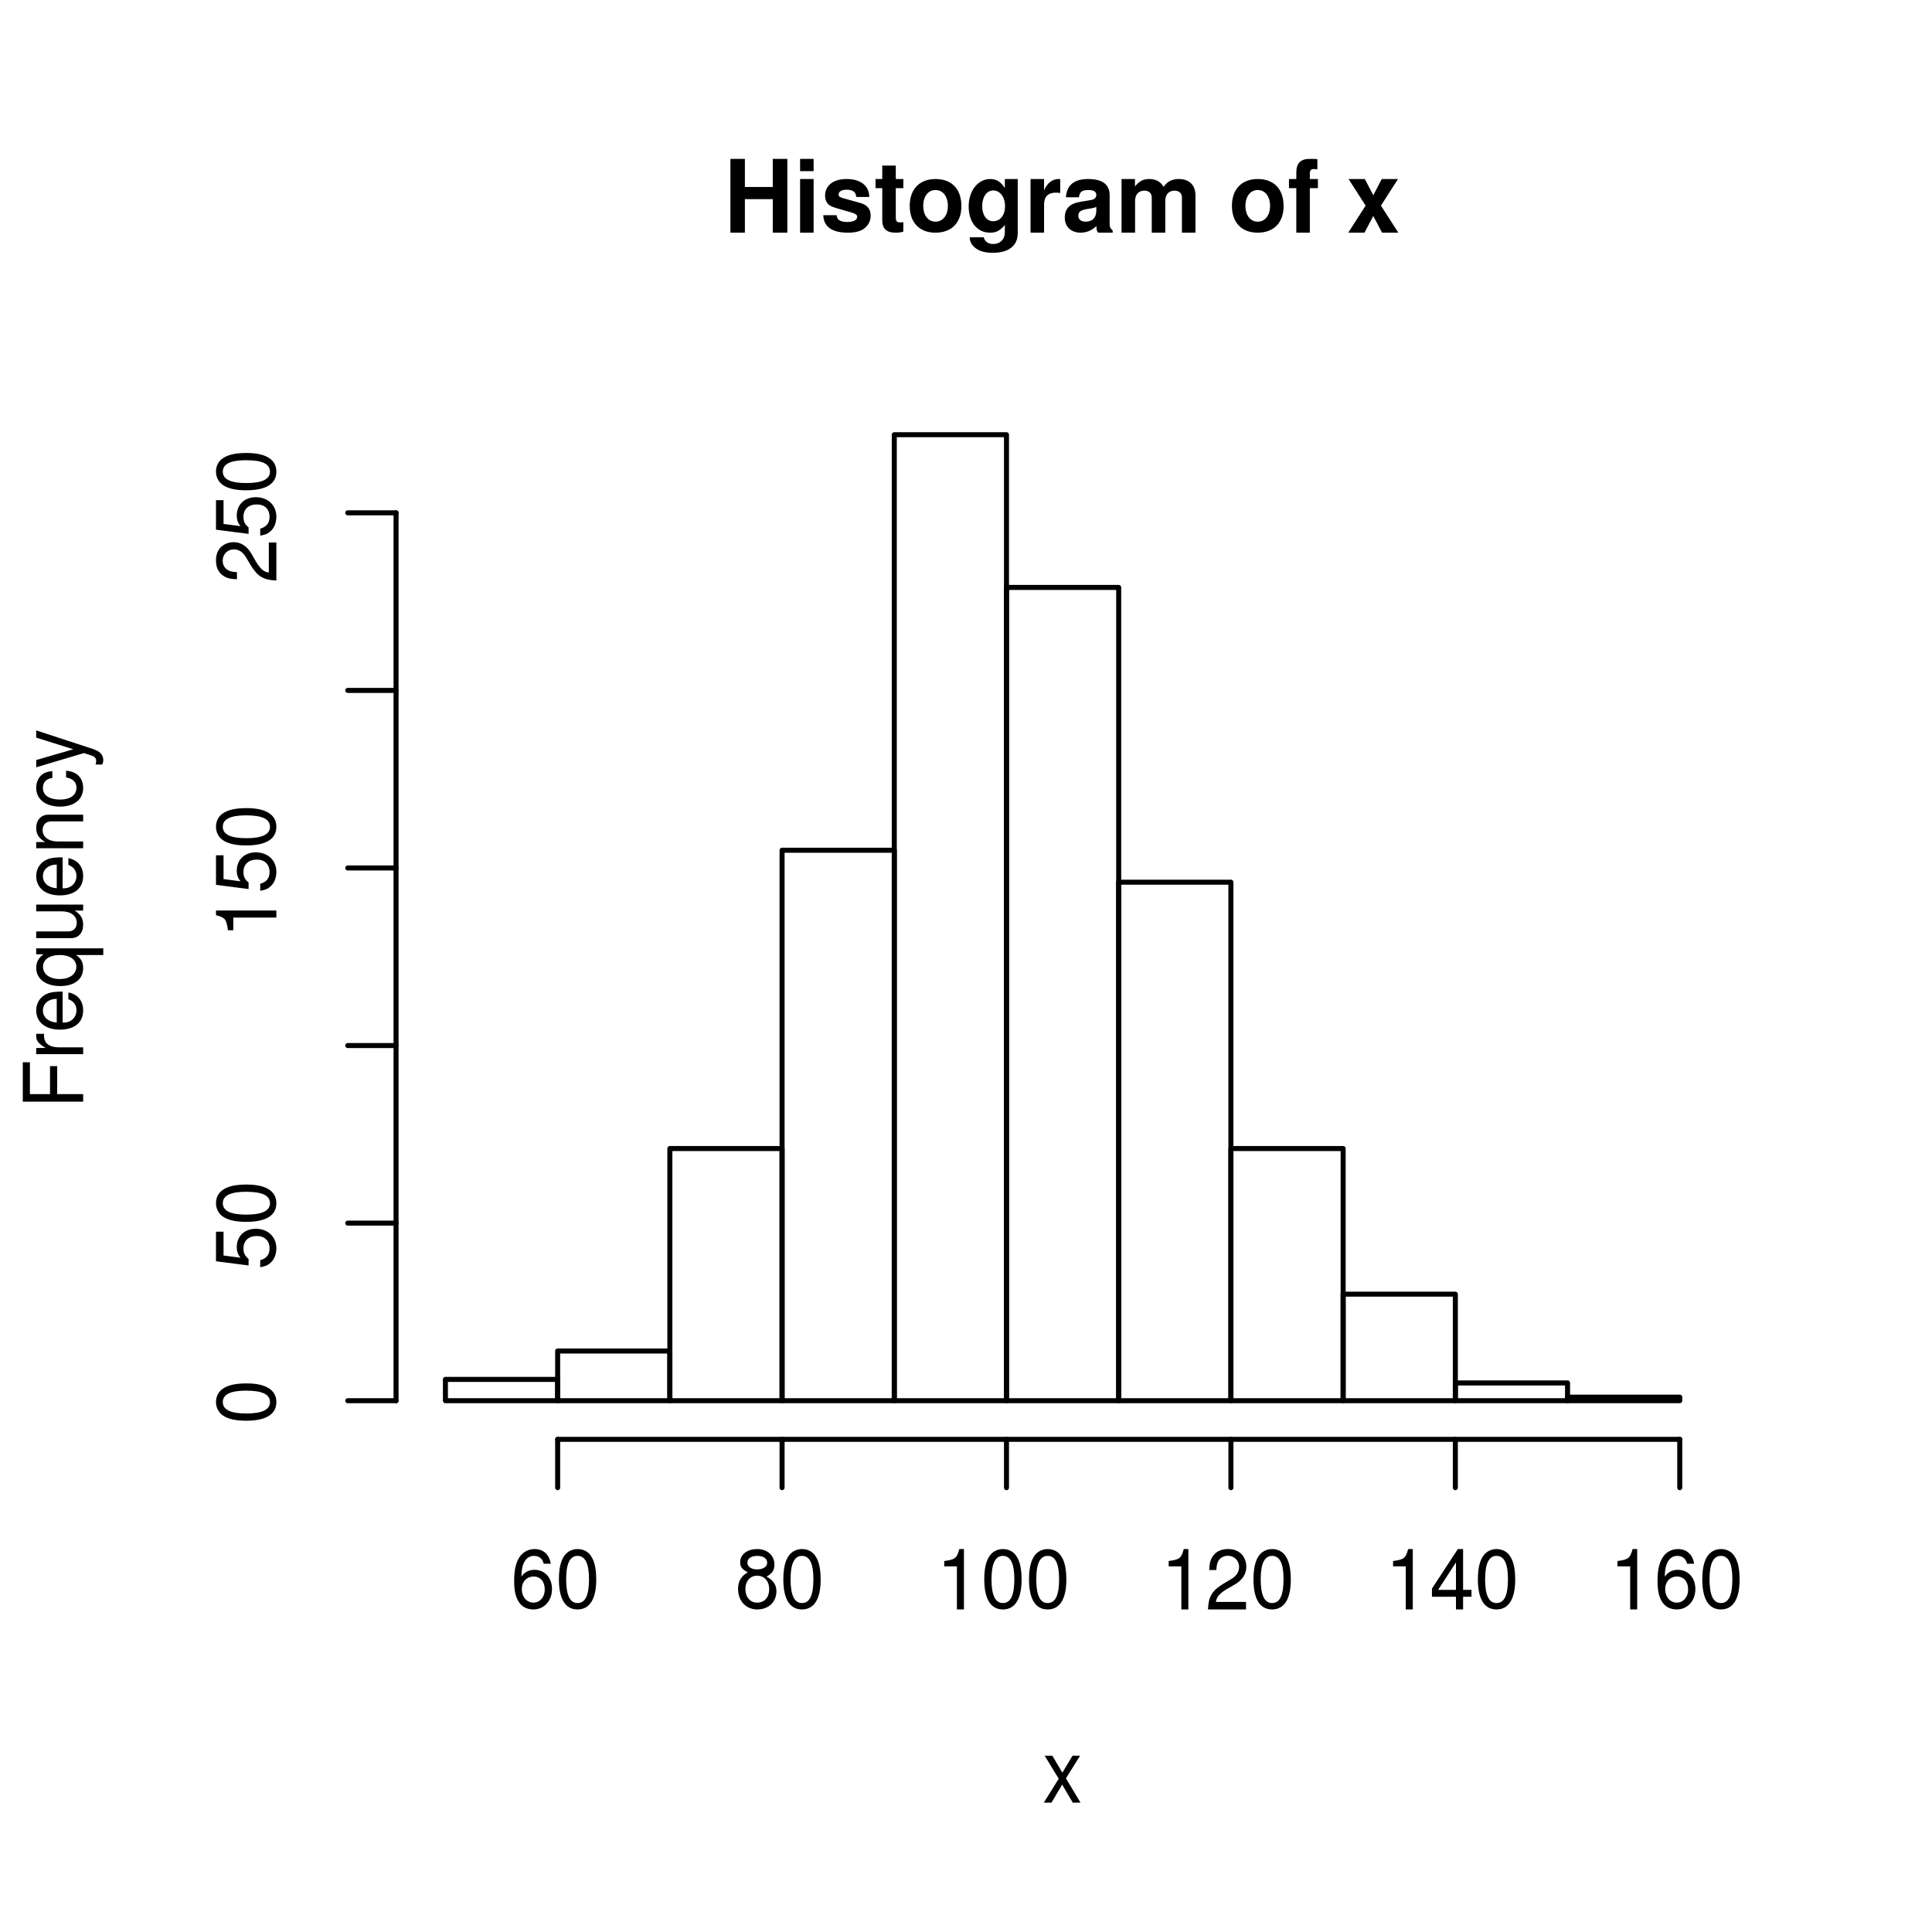 <?xml version="1.0" encoding="UTF-8"?>
<svg xmlns="http://www.w3.org/2000/svg" xmlns:xlink="http://www.w3.org/1999/xlink" width="288pt" height="288pt" viewBox="0 0 288 288" version="1.1">
<defs>
<g>
<symbol overflow="visible" id="glyph0-0">
<path style="stroke:none;" d=""/>
</symbol>
<symbol overflow="visible" id="glyph0-1">
<path style="stroke:none;" d="M 7.297 -5 L 7.297 0 L 9.469 0 L 9.469 -11 L 7.297 -11 L 7.297 -6.812 L 3.141 -6.812 L 3.141 -11 L 0.984 -11 L 0.984 0 L 3.141 0 L 3.141 -5 Z M 7.297 -5 "/>
</symbol>
<symbol overflow="visible" id="glyph0-2">
<path style="stroke:none;" d="M 2.984 -8 L 0.969 -8 L 0.969 0 L 2.984 0 Z M 2.984 -11 L 0.969 -11 L 0.969 -9.172 L 2.984 -9.172 Z M 2.984 -11 "/>
</symbol>
<symbol overflow="visible" id="glyph0-3">
<path style="stroke:none;" d="M 7.281 -5.328 C 7.25 -7 5.984 -8 3.891 -8 C 1.922 -8 0.688 -7.047 0.688 -5.5 C 0.688 -5.016 0.844 -4.578 1.125 -4.281 C 1.391 -4.016 1.641 -3.891 2.391 -3.656 L 4.797 -2.953 C 5.297 -2.781 5.469 -2.641 5.469 -2.344 C 5.469 -1.875 4.906 -1.594 3.969 -1.594 C 3.438 -1.594 3.047 -1.688 2.781 -1.875 C 2.562 -2.031 2.484 -2.188 2.391 -2.609 L 0.422 -2.609 C 0.469 -0.875 1.734 0 4.094 0 C 5.172 0 6 -0.203 6.562 -0.656 C 7.141 -1.094 7.484 -1.797 7.484 -2.531 C 7.484 -3.516 6.984 -4.125 5.969 -4.422 L 3.422 -5.125 C 2.859 -5.297 2.703 -5.391 2.703 -5.703 C 2.703 -6.125 3.172 -6.406 3.875 -6.406 C 4.844 -6.406 5.312 -6.047 5.328 -5.328 Z M 7.281 -5.328 "/>
</symbol>
<symbol overflow="visible" id="glyph0-4">
<path style="stroke:none;" d="M 4.344 -8 L 3.219 -8 L 3.219 -10 L 1.203 -10 L 1.203 -8 L 0.203 -8 L 0.203 -6.641 L 1.203 -6.641 L 1.203 -1.828 C 1.203 -0.609 1.844 0 3.172 0 C 3.625 0 3.969 -0.031 4.344 -0.156 L 4.344 -1.578 C 4.141 -1.531 4.031 -1.531 3.875 -1.531 C 3.344 -1.531 3.219 -1.703 3.219 -2.391 L 3.219 -6.641 L 4.344 -6.641 Z M 4.344 -8 "/>
</symbol>
<symbol overflow="visible" id="glyph0-5">
<path style="stroke:none;" d="M 4.344 -8 C 1.953 -8 0.5 -6.469 0.5 -4 C 0.5 -1.5 1.953 0 4.344 0 C 6.734 0 8.203 -1.5 8.203 -3.953 C 8.203 -6.5 6.766 -8 4.344 -8 Z M 4.344 -6.359 C 5.453 -6.359 6.188 -5.406 6.188 -3.969 C 6.188 -2.594 5.438 -1.641 4.344 -1.641 C 3.25 -1.641 2.516 -2.578 2.516 -4 C 2.516 -5.406 3.25 -6.359 4.344 -6.359 Z M 4.344 -6.359 "/>
</symbol>
<symbol overflow="visible" id="glyph0-6">
<path style="stroke:none;" d="M 5.875 -8 L 5.875 -6.656 C 5.266 -7.594 4.609 -8 3.719 -8 C 1.875 -8 0.484 -6.266 0.484 -3.922 C 0.484 -1.562 1.75 0 3.672 0 C 4.594 0 5.109 -0.266 5.875 -1.141 L 5.875 -0.016 C 5.875 0.984 5.172 1.688 4.156 1.688 C 3.406 1.688 2.891 1.344 2.734 0.688 L 0.641 0.688 C 0.656 1.328 0.891 1.766 1.406 2.219 C 2.031 2.75 2.891 3 4.094 3 C 6.438 3 7.797 1.938 7.797 0.109 L 7.797 -8 Z M 4.156 -6.297 C 5.156 -6.297 5.906 -5.312 5.906 -3.953 C 5.906 -2.609 5.188 -1.703 4.125 -1.703 C 3.172 -1.703 2.5 -2.609 2.5 -3.953 C 2.5 -5.328 3.172 -6.297 4.156 -6.297 Z M 4.156 -6.297 "/>
</symbol>
<symbol overflow="visible" id="glyph0-7">
<path style="stroke:none;" d="M 0.906 -8 L 0.906 0 L 2.922 0 L 2.922 -4.188 C 2.922 -5.375 3.516 -5.969 4.703 -5.969 C 4.906 -5.969 5.062 -5.969 5.328 -5.906 L 5.328 -7.984 C 5.219 -8 5.172 -8 5.078 -8 C 4.156 -8 3.375 -7.391 2.922 -6.312 L 2.922 -8 Z M 0.906 -8 "/>
</symbol>
<symbol overflow="visible" id="glyph0-8">
<path style="stroke:none;" d="M 7.547 -0.312 C 7.188 -0.641 7.094 -0.859 7.094 -1.266 L 7.094 -5.594 C 7.094 -7.188 6 -8 3.906 -8 C 1.797 -8 0.703 -7.094 0.578 -5.281 L 2.516 -5.281 C 2.625 -6.094 2.953 -6.359 3.953 -6.359 C 4.719 -6.359 5.109 -6.109 5.109 -5.609 C 5.109 -5.359 4.984 -5.156 4.766 -5.016 C 4.5 -4.891 4.5 -4.891 3.5 -4.734 L 2.688 -4.594 C 1.156 -4.344 0.406 -3.578 0.406 -2.25 C 0.406 -0.891 1.344 0 2.766 0 C 3.625 0 4.406 -0.312 5.125 -0.984 C 5.125 -0.469 5.172 -0.297 5.359 0 L 7.547 0 Z M 5.109 -3.328 C 5.109 -2.25 4.531 -1.641 3.516 -1.641 C 2.844 -1.641 2.422 -1.969 2.422 -2.516 C 2.422 -3.078 2.734 -3.328 3.578 -3.5 L 4.266 -3.609 C 4.797 -3.719 4.891 -3.734 5.109 -3.844 Z M 5.109 -3.328 "/>
</symbol>
<symbol overflow="visible" id="glyph0-9">
<path style="stroke:none;" d="M 0.859 -8 L 0.859 0 L 2.875 0 L 2.875 -4.719 C 2.875 -5.703 3.406 -6.266 4.266 -6.266 C 4.938 -6.266 5.359 -5.875 5.359 -5.25 L 5.359 0 L 7.375 0 L 7.375 -4.719 C 7.375 -5.688 7.891 -6.266 8.766 -6.266 C 9.438 -6.266 9.859 -5.875 9.859 -5.25 L 9.859 0 L 11.875 0 L 11.875 -5.562 C 11.875 -7.094 10.953 -8 9.391 -8 C 8.406 -8 7.719 -7.656 7.109 -6.828 C 6.734 -7.578 5.969 -8 5.016 -8 C 4.109 -8 3.531 -7.719 2.859 -6.891 L 2.859 -8 Z M 0.859 -8 "/>
</symbol>
<symbol overflow="visible" id="glyph0-10">
<path style="stroke:none;" d=""/>
</symbol>
<symbol overflow="visible" id="glyph0-11">
<path style="stroke:none;" d="M 4.516 -8 L 3.312 -8 L 3.312 -8.828 C 3.312 -9.266 3.484 -9.484 3.859 -9.484 C 4.047 -9.484 4.234 -9.469 4.438 -9.438 L 4.438 -10.969 C 4.047 -11 3.578 -11 3.281 -11 C 1.938 -11 1.297 -10.344 1.297 -8.969 L 1.297 -8 L 0.203 -8 L 0.203 -6.641 L 1.297 -6.641 L 1.297 0 L 3.312 0 L 3.312 -6.641 L 4.516 -6.641 Z M 4.516 -8 "/>
</symbol>
<symbol overflow="visible" id="glyph0-12">
<path style="stroke:none;" d="M 5.109 -4.031 L 7.656 -8 L 5.234 -8 L 3.969 -5.578 L 2.703 -8 L 0.281 -8 L 2.828 -4.031 L 0.234 0 L 2.656 0 L 3.969 -2.484 L 5.281 0 L 7.703 0 Z M 5.109 -4.031 "/>
</symbol>
<symbol overflow="visible" id="glyph1-0">
<path style="stroke:none;" d=""/>
</symbol>
<symbol overflow="visible" id="glyph1-1">
<path style="stroke:none;" d="M 3.5 -3.625 L 5.609 -7 L 4.484 -7 L 2.969 -4.469 L 1.469 -7 L 0.328 -7 L 2.422 -3.562 L 0.203 0 L 1.344 0 L 2.938 -2.688 L 4.516 0 L 5.672 0 Z M 3.5 -3.625 "/>
</symbol>
<symbol overflow="visible" id="glyph1-2">
<path style="stroke:none;" d="M 5.969 -6.812 C 5.766 -8.188 4.859 -9 3.562 -9 C 2.625 -9 1.781 -8.547 1.281 -7.75 C 0.75 -6.906 0.516 -5.844 0.516 -4.25 C 0.516 -2.781 0.734 -1.844 1.234 -1.078 C 1.688 -0.391 2.438 0 3.375 0 C 4.984 0 6.156 -1.266 6.156 -3.047 C 6.156 -4.719 5.078 -5.906 3.547 -5.906 C 2.719 -5.906 2.047 -5.547 1.594 -4.891 C 1.609 -6.891 2.281 -7.984 3.484 -7.984 C 4.234 -7.984 4.75 -7.562 4.922 -6.812 Z M 3.422 -4.906 C 4.438 -4.906 5.078 -4.156 5.078 -2.953 C 5.078 -1.844 4.359 -1.016 3.391 -1.016 C 2.406 -1.016 1.656 -1.859 1.656 -3.016 C 1.656 -4.125 2.375 -4.906 3.422 -4.906 Z M 3.422 -4.906 "/>
</symbol>
<symbol overflow="visible" id="glyph1-3">
<path style="stroke:none;" d="M 3.297 -9 C 2.516 -9 1.781 -8.641 1.344 -8.031 C 0.797 -7.281 0.516 -6.109 0.516 -4.5 C 0.516 -1.547 1.469 0 3.297 0 C 5.094 0 6.078 -1.547 6.078 -4.422 C 6.078 -6.125 5.812 -7.25 5.25 -8.031 C 4.812 -8.656 4.109 -9 3.297 -9 Z M 3.297 -7.984 C 4.438 -7.984 5 -6.828 5 -4.531 C 5 -2.094 4.453 -0.953 3.281 -0.953 C 2.156 -0.953 1.594 -2.141 1.594 -4.484 C 1.594 -6.828 2.156 -7.984 3.297 -7.984 Z M 3.297 -7.984 "/>
</symbol>
<symbol overflow="visible" id="glyph1-4">
<path style="stroke:none;" d="M 4.688 -4.875 C 5.562 -5.422 5.859 -5.844 5.859 -6.672 C 5.859 -8.047 4.812 -9 3.297 -9 C 1.797 -9 0.75 -8.188 0.75 -7.047 C 0.75 -6.359 1.016 -5.984 1.891 -5.531 C 0.922 -5 0.438 -4.172 0.438 -3.078 C 0.438 -1.266 1.609 0 3.297 0 C 4.984 0 6.156 -1.109 6.156 -2.703 C 6.156 -3.672 5.672 -4.391 4.688 -4.875 Z M 3.297 -7.984 C 4.203 -7.984 4.781 -7.594 4.781 -6.969 C 4.781 -6.375 4.188 -5.969 3.297 -5.969 C 2.406 -5.969 1.828 -6.375 1.828 -6.969 C 1.828 -7.594 2.406 -7.984 3.297 -7.984 Z M 3.297 -5.031 C 4.359 -5.031 5.078 -4.219 5.078 -3.016 C 5.078 -1.797 4.375 -1.016 3.281 -1.016 C 2.25 -1.016 1.531 -1.828 1.531 -3.031 C 1.531 -4.219 2.234 -5.031 3.297 -5.031 Z M 3.297 -5.031 "/>
</symbol>
<symbol overflow="visible" id="glyph1-5">
<path style="stroke:none;" d="M 3.109 -6.422 L 3.109 0 L 4.156 0 L 4.156 -9 L 3.469 -9 C 3.094 -7.625 2.859 -7.438 1.219 -7.219 L 1.219 -6.422 Z M 3.109 -6.422 "/>
</symbol>
<symbol overflow="visible" id="glyph1-6">
<path style="stroke:none;" d="M 6.078 -1.125 L 1.594 -1.125 C 1.703 -1.875 2.094 -2.328 3.125 -2.984 L 4.328 -3.672 C 5.516 -4.344 6.125 -5.266 6.125 -6.359 C 6.125 -7.109 5.844 -7.812 5.344 -8.312 C 4.844 -8.766 4.219 -9 3.406 -9 C 2.328 -9 1.531 -8.609 1.062 -7.828 C 0.75 -7.344 0.625 -6.797 0.594 -5.875 L 1.656 -5.875 C 1.688 -6.484 1.766 -6.844 1.906 -7.141 C 2.188 -7.688 2.734 -8 3.375 -8 C 4.328 -8 5.047 -7.281 5.047 -6.328 C 5.047 -5.609 4.656 -5 3.906 -4.547 L 2.797 -3.891 C 1.016 -2.812 0.5 -1.984 0.406 0 L 6.078 0 Z M 6.078 -1.125 "/>
</symbol>
<symbol overflow="visible" id="glyph1-7">
<path style="stroke:none;" d="M 3.922 -1.891 L 3.922 0 L 4.984 0 L 4.984 -1.891 L 6.234 -1.891 L 6.234 -2.922 L 4.984 -2.922 L 4.984 -9 L 4.203 -9 L 0.344 -3.109 L 0.344 -1.891 Z M 3.922 -2.922 L 1.266 -2.922 L 3.922 -7.016 Z M 3.922 -2.922 "/>
</symbol>
<symbol overflow="visible" id="glyph2-0">
<path style="stroke:none;" d=""/>
</symbol>
<symbol overflow="visible" id="glyph2-1">
<path style="stroke:none;" d="M -3.875 -2.203 L -3.875 -6.375 L -4.938 -6.375 L -4.938 -2.203 L -7.938 -2.203 L -7.938 -6.953 L -9 -6.953 L -9 -1.078 L 0 -1.078 L 0 -2.203 Z M -3.875 -2.203 "/>
</symbol>
<symbol overflow="visible" id="glyph2-2">
<path style="stroke:none;" d="M -7 -0.828 L 0 -0.828 L 0 -1.844 L -3.531 -1.844 C -4.5 -1.844 -5.141 -2.062 -5.516 -2.547 C -5.766 -2.859 -5.844 -3.156 -5.844 -3.859 L -7 -3.859 C -7 -3.688 -7 -3.594 -7 -3.469 C -7 -2.812 -6.578 -2.328 -5.578 -1.75 L -7 -1.75 Z M -7 -0.828 "/>
</symbol>
<symbol overflow="visible" id="glyph2-3">
<path style="stroke:none;" d="M -3.062 -6.156 C -4.094 -6.156 -4.719 -6.078 -5.219 -5.906 C -6.328 -5.5 -7 -4.531 -7 -3.359 C -7 -1.609 -5.625 -0.484 -3.469 -0.484 C -1.297 -0.484 0 -1.562 0 -3.344 C 0 -4.781 -0.812 -5.766 -2.203 -6.031 L -2.203 -5.016 C -1.422 -4.734 -1 -4.172 -1 -3.375 C -1 -2.734 -1.281 -2.203 -1.781 -1.859 C -2.125 -1.625 -2.469 -1.531 -3.062 -1.531 Z M -3.938 -1.547 C -5.188 -1.625 -6 -2.344 -6 -3.344 C -6 -4.375 -5.141 -5.078 -3.938 -5.078 Z M -3.938 -1.547 "/>
</symbol>
<symbol overflow="visible" id="glyph2-4">
<path style="stroke:none;" d="M 3 -5.938 L -7 -5.938 L -7 -5.047 L -5.906 -5.047 C -6.609 -4.578 -7 -3.875 -7 -3.047 C -7 -1.391 -5.594 -0.312 -3.422 -0.312 C -1.297 -0.312 0 -1.328 0 -3 C 0 -3.875 -0.328 -4.469 -1.078 -4.938 L 3 -4.938 Z M -5.984 -3.188 C -5.984 -4.266 -5.016 -4.938 -3.469 -4.938 C -1.984 -4.938 -1.016 -4.25 -1.016 -3.188 C -1.016 -2.094 -2 -1.359 -3.5 -1.359 C -5 -1.359 -5.984 -2.094 -5.984 -3.188 Z M -5.984 -3.188 "/>
</symbol>
<symbol overflow="visible" id="glyph2-5">
<path style="stroke:none;" d="M 0 -5.781 L -7 -5.781 L -7 -4.781 L -3.219 -4.781 C -1.844 -4.781 -0.953 -4.109 -0.953 -3.078 C -0.953 -2.281 -1.453 -1.781 -2.266 -1.781 L -7 -1.781 L -7 -0.781 L -1.828 -0.781 C -0.703 -0.781 0 -1.562 0 -2.781 C 0 -3.703 -0.344 -4.297 -1.25 -4.891 L 0 -4.891 Z M 0 -5.781 "/>
</symbol>
<symbol overflow="visible" id="glyph2-6">
<path style="stroke:none;" d="M -7 -0.844 L 0 -0.844 L 0 -1.844 L -3.75 -1.844 C -5.141 -1.844 -6.047 -2.516 -6.047 -3.547 C -6.047 -4.344 -5.531 -4.844 -4.719 -4.844 L 0 -4.844 L 0 -5.844 L -5.141 -5.844 C -6.266 -5.844 -7 -5.062 -7 -3.859 C -7 -2.922 -6.609 -2.312 -5.656 -1.766 L -7 -1.766 Z M -7 -0.844 "/>
</symbol>
<symbol overflow="visible" id="glyph2-7">
<path style="stroke:none;" d="M -4.594 -5.656 C -5.25 -5.609 -5.656 -5.469 -6.016 -5.234 C -6.641 -4.797 -7 -4.047 -7 -3.172 C -7 -1.469 -5.609 -0.375 -3.438 -0.375 C -1.328 -0.375 0 -1.453 0 -3.156 C 0 -4.656 -0.938 -5.609 -2.547 -5.719 L -2.547 -4.719 C -1.516 -4.547 -1 -4.031 -1 -3.188 C -1 -2.078 -1.922 -1.422 -3.438 -1.422 C -5.047 -1.422 -6 -2.062 -6 -3.156 C -6 -4 -5.5 -4.531 -4.594 -4.641 Z M -4.594 -5.656 "/>
</symbol>
<symbol overflow="visible" id="glyph2-8">
<path style="stroke:none;" d="M -7 -4.656 L -1.469 -2.922 L -7 -1.312 L -7 -0.234 L 0.125 -2.359 L 1.25 -1.984 C 1.734 -1.828 1.938 -1.594 1.938 -1.172 C 1.938 -1.016 1.906 -0.859 1.859 -0.641 L 2.828 -0.641 C 2.953 -0.859 3 -1.062 3 -1.312 C 3 -2.078 2.516 -2.609 1.531 -2.938 L -7 -5.734 Z M -7 -4.656 "/>
</symbol>
<symbol overflow="visible" id="glyph2-9">
<path style="stroke:none;" d="M -9 -3.297 C -9 -2.516 -8.641 -1.781 -8.031 -1.344 C -7.281 -0.797 -6.109 -0.516 -4.5 -0.516 C -1.547 -0.516 0 -1.469 0 -3.297 C 0 -5.094 -1.547 -6.078 -4.422 -6.078 C -6.125 -6.078 -7.25 -5.812 -8.031 -5.25 C -8.656 -4.812 -9 -4.109 -9 -3.297 Z M -7.984 -3.297 C -7.984 -4.438 -6.828 -5 -4.531 -5 C -2.094 -5 -0.953 -4.453 -0.953 -3.281 C -0.953 -2.156 -2.141 -1.594 -4.484 -1.594 C -6.828 -1.594 -7.984 -2.156 -7.984 -3.297 Z M -7.984 -3.297 "/>
</symbol>
<symbol overflow="visible" id="glyph2-10">
<path style="stroke:none;" d="M -9 -5.719 L -9 -1.312 L -4.141 -0.688 L -4.141 -1.656 C -4.719 -2.141 -4.906 -2.562 -4.906 -3.234 C -4.906 -4.375 -4.141 -5.078 -2.922 -5.078 C -1.734 -5.078 -1.016 -4.375 -1.016 -3.219 C -1.016 -2.297 -1.469 -1.734 -2.406 -1.469 L -2.406 -0.422 C -1.688 -0.562 -1.344 -0.688 -1.047 -0.938 C -0.375 -1.422 0 -2.281 0 -3.234 C 0 -4.953 -1.25 -6.156 -3.062 -6.156 C -4.75 -6.156 -5.906 -5.047 -5.906 -3.406 C -5.906 -2.812 -5.734 -2.328 -5.359 -1.844 L -7.875 -2.172 L -7.875 -5.719 Z M -9 -5.719 "/>
</symbol>
<symbol overflow="visible" id="glyph2-11">
<path style="stroke:none;" d="M -6.422 -3.109 L 0 -3.109 L 0 -4.156 L -9 -4.156 L -9 -3.469 C -7.625 -3.094 -7.438 -2.859 -7.219 -1.219 L -6.422 -1.219 Z M -6.422 -3.109 "/>
</symbol>
<symbol overflow="visible" id="glyph2-12">
<path style="stroke:none;" d="M -1.125 -6.078 L -1.125 -1.594 C -1.875 -1.703 -2.328 -2.094 -2.984 -3.125 L -3.672 -4.328 C -4.344 -5.516 -5.266 -6.125 -6.359 -6.125 C -7.109 -6.125 -7.812 -5.844 -8.312 -5.344 C -8.766 -4.844 -9 -4.219 -9 -3.406 C -9 -2.328 -8.609 -1.531 -7.828 -1.062 C -7.344 -0.75 -6.797 -0.625 -5.875 -0.594 L -5.875 -1.656 C -6.484 -1.688 -6.844 -1.766 -7.141 -1.906 C -7.688 -2.188 -8 -2.734 -8 -3.375 C -8 -4.328 -7.281 -5.047 -6.328 -5.047 C -5.609 -5.047 -5 -4.656 -4.547 -3.906 L -3.891 -2.797 C -2.812 -1.016 -1.984 -0.5 0 -0.406 L 0 -6.078 Z M -1.125 -6.078 "/>
</symbol>
</g>
</defs>
<g id="surface23">
<rect x="0" y="0" width="288" height="288" style="fill:rgb(100%,100%,100%);fill-opacity:1;stroke:none;"/>
<g style="fill:rgb(0%,0%,0%);fill-opacity:1;">
  <use xlink:href="#glyph0-1" x="107.898" y="34.685"/>
  <use xlink:href="#glyph0-2" x="118.3" y="34.685"/>
  <use xlink:href="#glyph0-3" x="122.305" y="34.685"/>
  <use xlink:href="#glyph0-4" x="130.314" y="34.685"/>
  <use xlink:href="#glyph0-5" x="135.111" y="34.685"/>
  <use xlink:href="#glyph0-6" x="143.913" y="34.685"/>
  <use xlink:href="#glyph0-7" x="152.715" y="34.685"/>
  <use xlink:href="#glyph0-8" x="158.319" y="34.685"/>
  <use xlink:href="#glyph0-9" x="166.329" y="34.685"/>
  <use xlink:href="#glyph0-10" x="179.136" y="34.685"/>
  <use xlink:href="#glyph0-5" x="183.141" y="34.685"/>
  <use xlink:href="#glyph0-11" x="191.942" y="34.685"/>
  <use xlink:href="#glyph0-10" x="196.739" y="34.685"/>
  <use xlink:href="#glyph0-12" x="200.744" y="34.685"/>
</g>
<g style="fill:rgb(0%,0%,0%);fill-opacity:1;">
  <use xlink:href="#glyph1-1" x="155.398" y="268.717"/>
</g>
<g style="fill:rgb(0%,0%,0%);fill-opacity:1;">
  <use xlink:href="#glyph2-1" x="12.396" y="165.301"/>
  <use xlink:href="#glyph2-2" x="12.396" y="157.969"/>
  <use xlink:href="#glyph2-3" x="12.396" y="153.973"/>
  <use xlink:href="#glyph2-4" x="12.396" y="147.301"/>
  <use xlink:href="#glyph2-5" x="12.396" y="140.629"/>
  <use xlink:href="#glyph2-3" x="12.396" y="133.957"/>
  <use xlink:href="#glyph2-6" x="12.396" y="127.285"/>
  <use xlink:href="#glyph2-7" x="12.396" y="120.613"/>
  <use xlink:href="#glyph2-8" x="12.396" y="114.613"/>
</g>
<path style="fill:none;stroke-width:0.75;stroke-linecap:round;stroke-linejoin:round;stroke:rgb(0%,0%,0%);stroke-opacity:1;stroke-miterlimit:10;" d="M 83.129 214.559 L 250.398 214.559 "/>
<path style="fill:none;stroke-width:0.75;stroke-linecap:round;stroke-linejoin:round;stroke:rgb(0%,0%,0%);stroke-opacity:1;stroke-miterlimit:10;" d="M 83.129 214.559 L 83.129 221.762 "/>
<path style="fill:none;stroke-width:0.75;stroke-linecap:round;stroke-linejoin:round;stroke:rgb(0%,0%,0%);stroke-opacity:1;stroke-miterlimit:10;" d="M 116.582 214.559 L 116.582 221.762 "/>
<path style="fill:none;stroke-width:0.75;stroke-linecap:round;stroke-linejoin:round;stroke:rgb(0%,0%,0%);stroke-opacity:1;stroke-miterlimit:10;" d="M 150.035 214.559 L 150.035 221.762 "/>
<path style="fill:none;stroke-width:0.75;stroke-linecap:round;stroke-linejoin:round;stroke:rgb(0%,0%,0%);stroke-opacity:1;stroke-miterlimit:10;" d="M 183.492 214.559 L 183.492 221.762 "/>
<path style="fill:none;stroke-width:0.75;stroke-linecap:round;stroke-linejoin:round;stroke:rgb(0%,0%,0%);stroke-opacity:1;stroke-miterlimit:10;" d="M 216.945 214.559 L 216.945 221.762 "/>
<path style="fill:none;stroke-width:0.75;stroke-linecap:round;stroke-linejoin:round;stroke:rgb(0%,0%,0%);stroke-opacity:1;stroke-miterlimit:10;" d="M 250.398 214.559 L 250.398 221.762 "/>
<g style="fill:rgb(0%,0%,0%);fill-opacity:1;">
  <use xlink:href="#glyph1-2" x="76.129" y="239.916"/>
  <use xlink:href="#glyph1-3" x="82.801" y="239.916"/>
</g>
<g style="fill:rgb(0%,0%,0%);fill-opacity:1;">
  <use xlink:href="#glyph1-4" x="109.582" y="239.916"/>
  <use xlink:href="#glyph1-3" x="116.254" y="239.916"/>
</g>
<g style="fill:rgb(0%,0%,0%);fill-opacity:1;">
  <use xlink:href="#glyph1-5" x="139.535" y="239.916"/>
  <use xlink:href="#glyph1-3" x="146.207" y="239.916"/>
  <use xlink:href="#glyph1-3" x="152.879" y="239.916"/>
</g>
<g style="fill:rgb(0%,0%,0%);fill-opacity:1;">
  <use xlink:href="#glyph1-5" x="172.992" y="239.916"/>
  <use xlink:href="#glyph1-6" x="179.664" y="239.916"/>
  <use xlink:href="#glyph1-3" x="186.336" y="239.916"/>
</g>
<g style="fill:rgb(0%,0%,0%);fill-opacity:1;">
  <use xlink:href="#glyph1-5" x="206.445" y="239.916"/>
  <use xlink:href="#glyph1-7" x="213.117" y="239.916"/>
  <use xlink:href="#glyph1-3" x="219.789" y="239.916"/>
</g>
<g style="fill:rgb(0%,0%,0%);fill-opacity:1;">
  <use xlink:href="#glyph1-5" x="239.898" y="239.916"/>
  <use xlink:href="#glyph1-2" x="246.57" y="239.916"/>
  <use xlink:href="#glyph1-3" x="253.242" y="239.916"/>
</g>
<path style="fill:none;stroke-width:0.75;stroke-linecap:round;stroke-linejoin:round;stroke:rgb(0%,0%,0%);stroke-opacity:1;stroke-miterlimit:10;" d="M 59.039 208.801 L 59.039 76.445 "/>
<path style="fill:none;stroke-width:0.75;stroke-linecap:round;stroke-linejoin:round;stroke:rgb(0%,0%,0%);stroke-opacity:1;stroke-miterlimit:10;" d="M 59.039 208.801 L 51.84 208.801 "/>
<path style="fill:none;stroke-width:0.75;stroke-linecap:round;stroke-linejoin:round;stroke:rgb(0%,0%,0%);stroke-opacity:1;stroke-miterlimit:10;" d="M 59.039 182.328 L 51.84 182.328 "/>
<path style="fill:none;stroke-width:0.75;stroke-linecap:round;stroke-linejoin:round;stroke:rgb(0%,0%,0%);stroke-opacity:1;stroke-miterlimit:10;" d="M 59.039 155.859 L 51.84 155.859 "/>
<path style="fill:none;stroke-width:0.75;stroke-linecap:round;stroke-linejoin:round;stroke:rgb(0%,0%,0%);stroke-opacity:1;stroke-miterlimit:10;" d="M 59.039 129.387 L 51.84 129.387 "/>
<path style="fill:none;stroke-width:0.75;stroke-linecap:round;stroke-linejoin:round;stroke:rgb(0%,0%,0%);stroke-opacity:1;stroke-miterlimit:10;" d="M 59.039 102.918 L 51.84 102.918 "/>
<path style="fill:none;stroke-width:0.75;stroke-linecap:round;stroke-linejoin:round;stroke:rgb(0%,0%,0%);stroke-opacity:1;stroke-miterlimit:10;" d="M 59.039 76.445 L 51.84 76.445 "/>
<g style="fill:rgb(0%,0%,0%);fill-opacity:1;">
  <use xlink:href="#glyph2-9" x="41.197" y="212.301"/>
</g>
<g style="fill:rgb(0%,0%,0%);fill-opacity:1;">
  <use xlink:href="#glyph2-10" x="41.197" y="189.328"/>
  <use xlink:href="#glyph2-9" x="41.197" y="182.656"/>
</g>
<g style="fill:rgb(0%,0%,0%);fill-opacity:1;">
  <use xlink:href="#glyph2-11" x="41.197" y="139.887"/>
  <use xlink:href="#glyph2-10" x="41.197" y="133.215"/>
  <use xlink:href="#glyph2-9" x="41.197" y="126.543"/>
</g>
<g style="fill:rgb(0%,0%,0%);fill-opacity:1;">
  <use xlink:href="#glyph2-12" x="41.197" y="86.945"/>
  <use xlink:href="#glyph2-10" x="41.197" y="80.273"/>
  <use xlink:href="#glyph2-9" x="41.197" y="73.602"/>
</g>
<path style="fill:none;stroke-width:0.75;stroke-linecap:round;stroke-linejoin:round;stroke:rgb(0%,0%,0%);stroke-opacity:1;stroke-miterlimit:10;" d="M 66.398 208.801 L 83.125 208.801 L 83.125 205.625 L 66.398 205.625 Z M 66.398 208.801 "/>
<path style="fill:none;stroke-width:0.75;stroke-linecap:round;stroke-linejoin:round;stroke:rgb(0%,0%,0%);stroke-opacity:1;stroke-miterlimit:10;" d="M 83.129 208.801 L 99.855 208.801 L 99.855 201.391 L 83.129 201.391 Z M 83.129 208.801 "/>
<path style="fill:none;stroke-width:0.75;stroke-linecap:round;stroke-linejoin:round;stroke:rgb(0%,0%,0%);stroke-opacity:1;stroke-miterlimit:10;" d="M 99.855 208.801 L 116.582 208.801 L 116.582 171.211 L 99.855 171.211 Z M 99.855 208.801 "/>
<path style="fill:none;stroke-width:0.75;stroke-linecap:round;stroke-linejoin:round;stroke:rgb(0%,0%,0%);stroke-opacity:1;stroke-miterlimit:10;" d="M 116.582 208.801 L 133.309 208.801 L 133.309 126.742 L 116.582 126.742 Z M 116.582 208.801 "/>
<path style="fill:none;stroke-width:0.75;stroke-linecap:round;stroke-linejoin:round;stroke:rgb(0%,0%,0%);stroke-opacity:1;stroke-miterlimit:10;" d="M 133.309 208.801 L 150.035 208.801 L 150.035 64.801 L 133.309 64.801 Z M 133.309 208.801 "/>
<path style="fill:none;stroke-width:0.75;stroke-linecap:round;stroke-linejoin:round;stroke:rgb(0%,0%,0%);stroke-opacity:1;stroke-miterlimit:10;" d="M 150.035 208.801 L 166.762 208.801 L 166.762 87.566 L 150.035 87.566 Z M 150.035 208.801 "/>
<path style="fill:none;stroke-width:0.75;stroke-linecap:round;stroke-linejoin:round;stroke:rgb(0%,0%,0%);stroke-opacity:1;stroke-miterlimit:10;" d="M 166.762 208.801 L 183.488 208.801 L 183.488 131.508 L 166.762 131.508 Z M 166.762 208.801 "/>
<path style="fill:none;stroke-width:0.75;stroke-linecap:round;stroke-linejoin:round;stroke:rgb(0%,0%,0%);stroke-opacity:1;stroke-miterlimit:10;" d="M 183.492 208.801 L 200.219 208.801 L 200.219 171.211 L 183.492 171.211 Z M 183.492 208.801 "/>
<path style="fill:none;stroke-width:0.75;stroke-linecap:round;stroke-linejoin:round;stroke:rgb(0%,0%,0%);stroke-opacity:1;stroke-miterlimit:10;" d="M 200.219 208.801 L 216.945 208.801 L 216.945 192.918 L 200.219 192.918 Z M 200.219 208.801 "/>
<path style="fill:none;stroke-width:0.75;stroke-linecap:round;stroke-linejoin:round;stroke:rgb(0%,0%,0%);stroke-opacity:1;stroke-miterlimit:10;" d="M 216.945 208.801 L 233.672 208.801 L 233.672 206.152 L 216.945 206.152 Z M 216.945 208.801 "/>
<path style="fill:none;stroke-width:0.75;stroke-linecap:round;stroke-linejoin:round;stroke:rgb(0%,0%,0%);stroke-opacity:1;stroke-miterlimit:10;" d="M 233.672 208.801 L 250.398 208.801 L 250.398 208.27 L 233.672 208.27 Z M 233.672 208.801 "/>
</g>
</svg>
